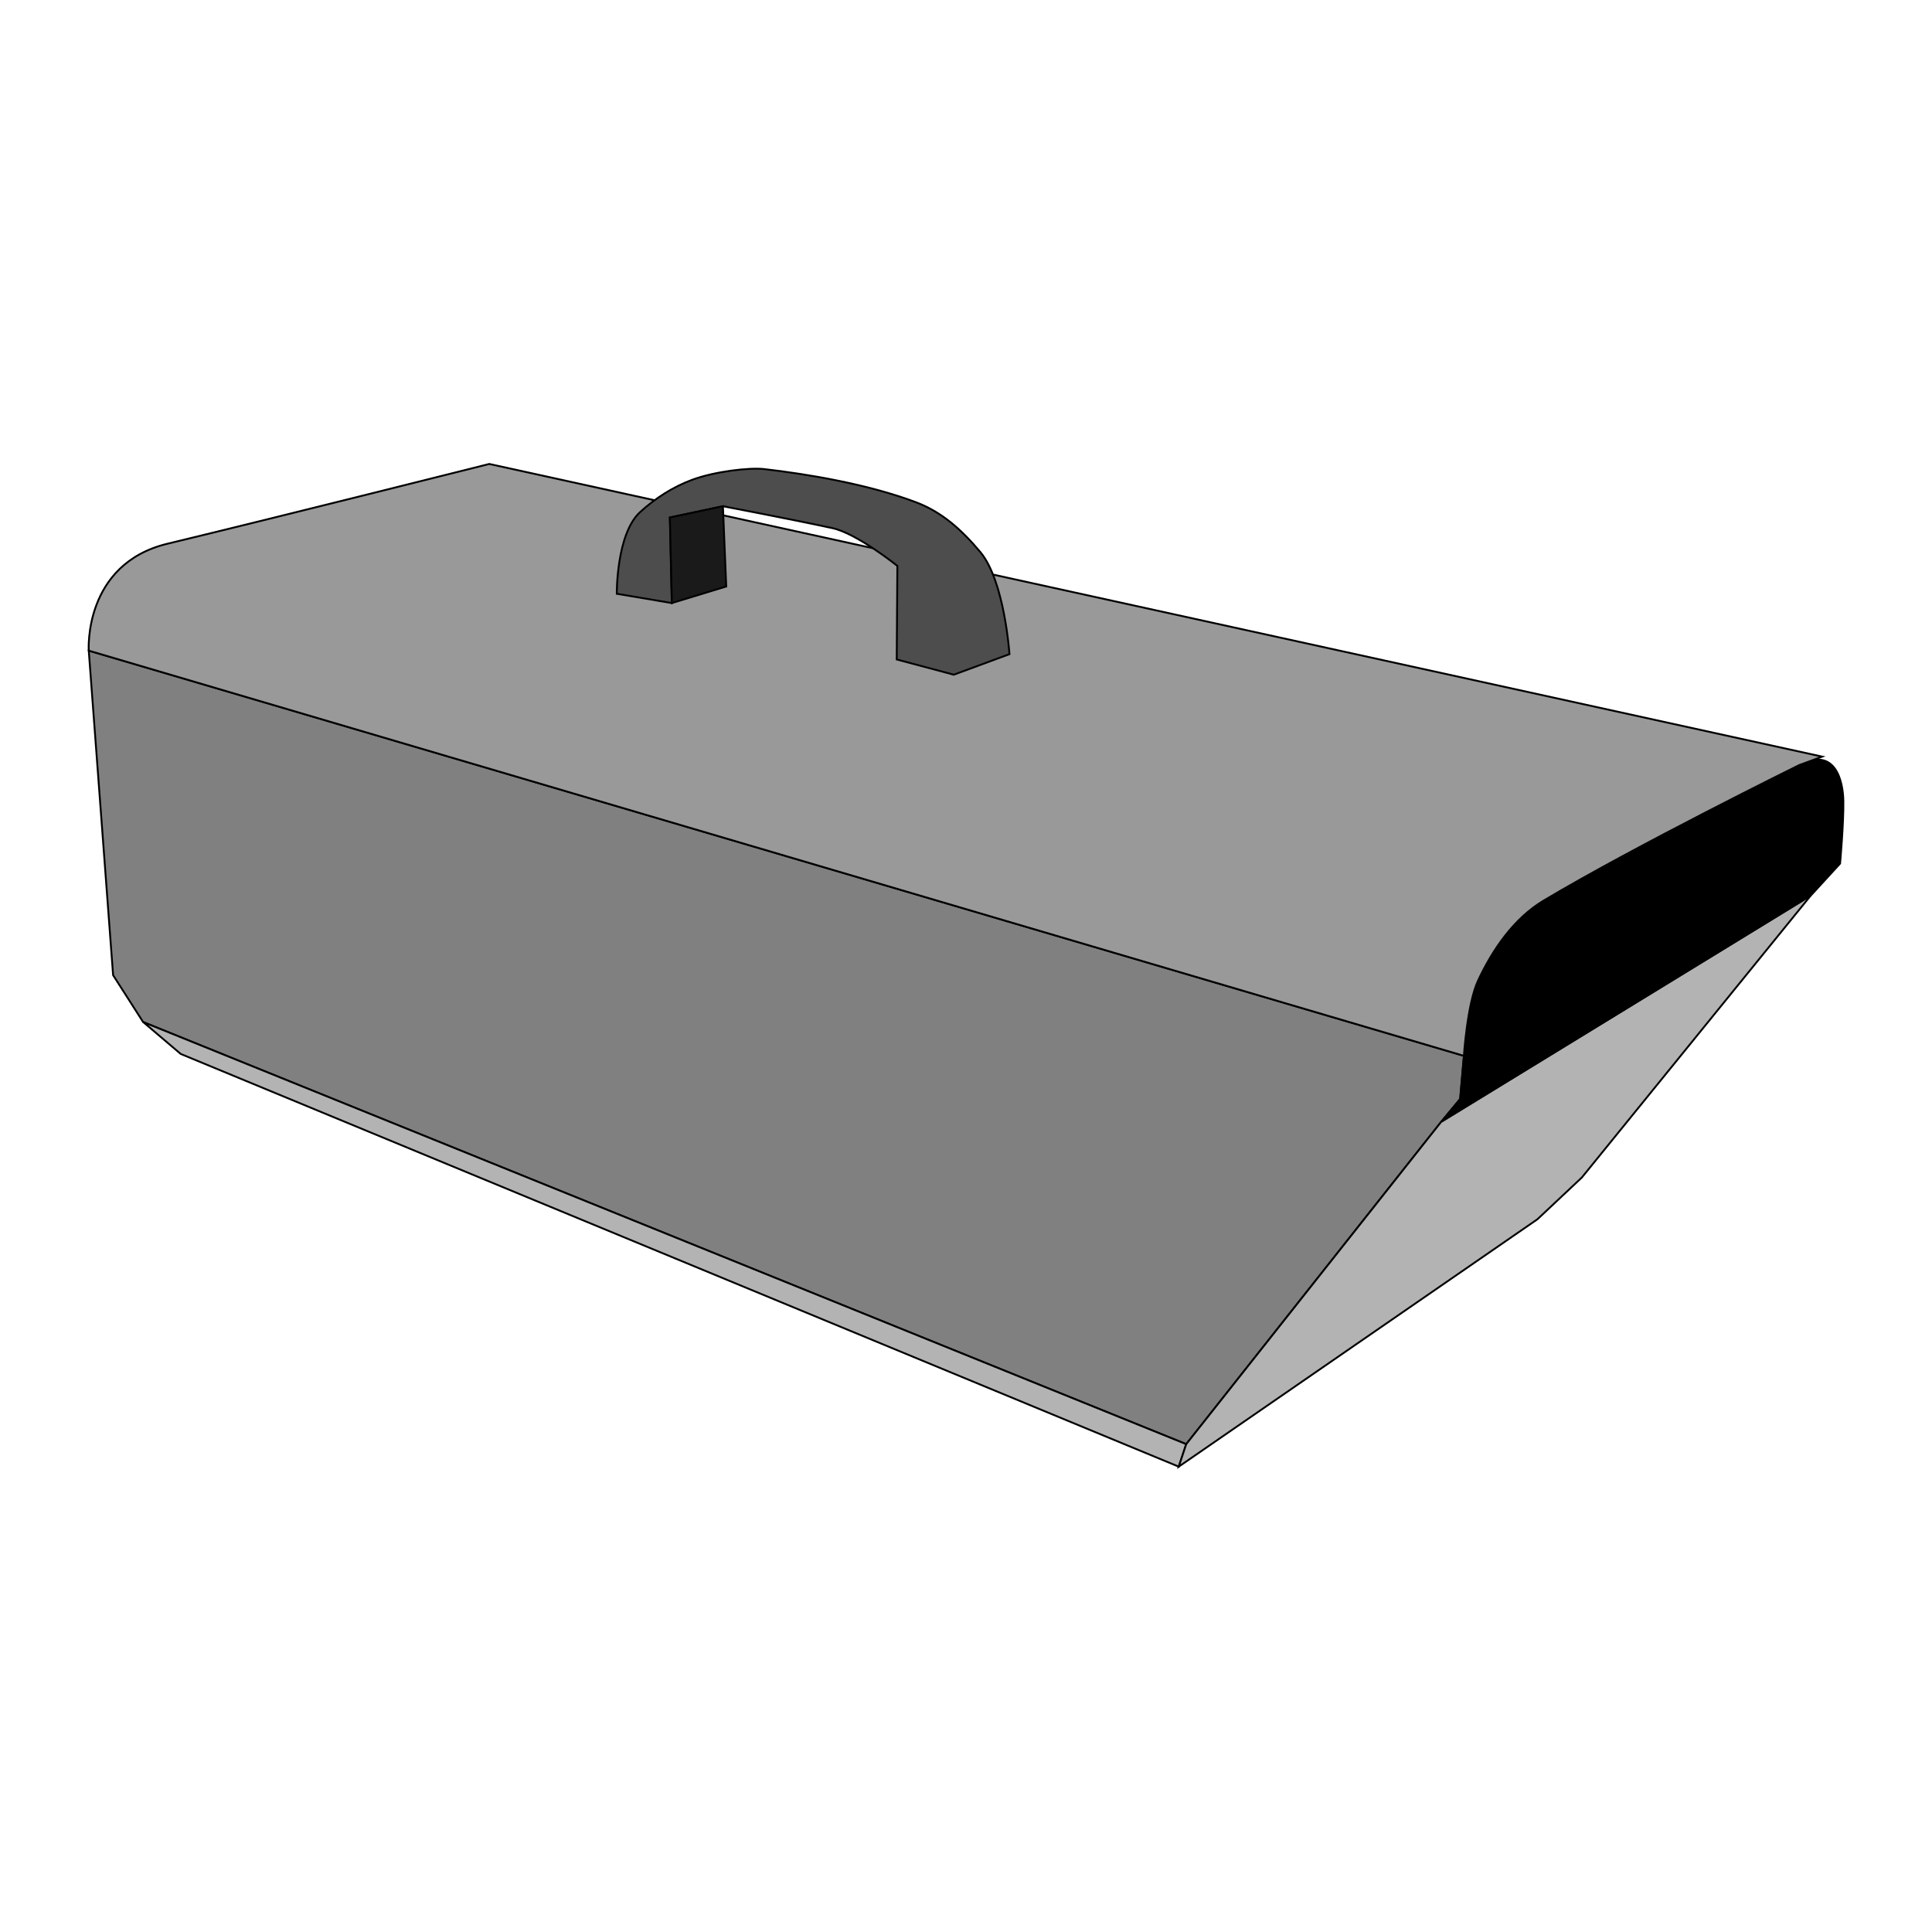 <?xml version="1.0" encoding="UTF-8" standalone="no"?>
<!-- Created with Inkscape (http://www.inkscape.org/) -->

<svg
   xmlns:dc="http://purl.org/dc/elements/1.1/"
   xmlns:cc="http://creativecommons.org/ns#"
   xmlns:rdf="http://www.w3.org/1999/02/22-rdf-syntax-ns#"
   xmlns:svg="http://www.w3.org/2000/svg"
   xmlns="http://www.w3.org/2000/svg"
   xmlns:sodipodi="http://sodipodi.sourceforge.net/DTD/sodipodi-0.dtd"
   xmlns:inkscape="http://www.inkscape.org/namespaces/inkscape"
   width="48"
   height="48"
   viewBox="0 0 48 48"
   id="svg2"
   version="1.1"
   inkscape:version="0.91 r13725"
   sodipodi:docname="hazer.svg">
  <defs
     id="defs4" />
  <sodipodi:namedview
     id="base"
     pagecolor="#ffffff"
     bordercolor="#666666"
     borderopacity="1.0"
     inkscape:pageopacity="0.0"
     inkscape:pageshadow="2"
     inkscape:zoom="11.2"
     inkscape:cx="8.6267735"
     inkscape:cy="24.425971"
     inkscape:document-units="px"
     inkscape:current-layer="layer2"
     showgrid="false"
     inkscape:object-nodes="true"
     inkscape:snap-smooth-nodes="true"
     inkscape:window-width="1920"
     inkscape:window-height="987"
     inkscape:window-x="0"
     inkscape:window-y="0"
     inkscape:window-maximized="1"
     units="px" />
  <g
     inkscape:groupmode="layer"
     id="layer2"
     inkscape:label="Layer 2"
     style="display:inline"
     transform="translate(0,-1004.362)">
    <path
       style="fill:#808080;fill-opacity:1;fill-rule:evenodd;stroke:#000000;stroke-width:0.046px;stroke-linecap:butt;stroke-linejoin:miter;stroke-opacity:1"
       d="m 2.205,1020.526 34.164,10.068 -0.093,1.072 -0.469,0.566 -6.336,8.01 -25.915,-10.487 -0.746,-1.165 z"
       id="path4148"
       inkscape:connector-curvature="0"
       sodipodi:nodetypes="cccccccc" />
    <path
       style="fill:#b3b3b3;fill-opacity:1;fill-rule:evenodd;stroke:#000000;stroke-width:0.046px;stroke-linecap:butt;stroke-linejoin:miter;stroke-opacity:1"
       d="m 29.472,1040.242 -0.186,0.559 -24.796,-10.254 -0.932,-0.792 z"
       id="path4150"
       inkscape:connector-curvature="0" />
    <path
       style="fill:#b3b3b3;fill-opacity:1;fill-rule:evenodd;stroke:#000000;stroke-width:0.046px;stroke-linecap:butt;stroke-linejoin:miter;stroke-opacity:1"
       d="m 29.285,1040.801 8.912,-6.147 1.104,-1.038 5.685,-7.003 -9.179,5.619 -6.336,8.01 z"
       id="path4152"
       inkscape:connector-curvature="0" />
    <path
       style="fill:#000000;fill-opacity:1;fill-rule:evenodd;stroke:#000000;stroke-width:0.046px;stroke-linecap:butt;stroke-linejoin:miter;stroke-opacity:1"
       d="m 35.808,1032.232 9.179,-5.619 0.729,-0.796 c 0,0 0.09,-0.989 0.082,-1.55 -0.007,-0.481 -0.187,-1.372 -1.095,-0.897 -2.092,1.093 -4.135,2.141 -6.35,3.367 -0.751,0.416 -1.292,1.179 -1.631,1.993 -0.243,0.584 -0.35,1.864 -0.35,1.864 l -0.093,1.072 z"
       id="path4154"
       inkscape:connector-curvature="0"
       sodipodi:nodetypes="cccssssccc" />
    <path
       style="fill:#999999;fill-opacity:1;fill-rule:evenodd;stroke:#000000;stroke-width:0.046px;stroke-linecap:butt;stroke-linejoin:miter;stroke-opacity:1"
       d="m 36.37,1030.594 c 0,0 0.083,-1.291 0.35,-1.864 0.362,-0.778 0.894,-1.552 1.631,-1.993 2.266,-1.353 6.35,-3.367 6.35,-3.367 l 0.571,-0.21 -33.116,-7.271 c 0,0 -5.304,1.333 -7.993,1.981 -2.098,0.506 -1.958,2.657 -1.958,2.657 z"
       id="path4156"
       inkscape:connector-curvature="0"
       sodipodi:nodetypes="cascccscc" />
    <path
       style="display:inline;fill:#4d4d4d;fill-opacity:1;fill-rule:evenodd;stroke:#000000;stroke-width:0.046px;stroke-linecap:butt;stroke-linejoin:miter;stroke-opacity:1"
       d="m 22.279,1020.746 1.417,0.379 1.384,-0.511 c 0,0 -0.121,-1.818 -0.725,-2.538 -0.48,-0.572 -0.968,-0.999 -1.598,-1.236 -1.183,-0.446 -2.676,-0.698 -3.774,-0.824 -0.362,-0.041 -1.217,0.057 -1.78,0.264 -0.479,0.176 -0.926,0.462 -1.302,0.807 -0.592,0.544 -0.577,2.027 -0.577,2.027 l 1.368,0.231 -0.049,-2.126 1.318,-0.28 c 0,0 1.657,0.315 2.719,0.544 0.609,0.131 1.615,0.939 1.615,0.939 z"
       id="path4178"
       inkscape:connector-curvature="0"
       sodipodi:nodetypes="cccsssasccccscc" />
    <path
       style="display:inline;fill:#1a1a1a;fill-opacity:1;fill-rule:evenodd;stroke:#000000;stroke-width:0.046px;stroke-linecap:butt;stroke-linejoin:miter;stroke-opacity:1"
       d="m 16.692,1019.345 1.351,-0.412 -0.082,-1.994 -1.318,0.28 z"
       id="path4180"
       inkscape:connector-curvature="0"
       sodipodi:nodetypes="ccccc" />
  </g>
</svg>
